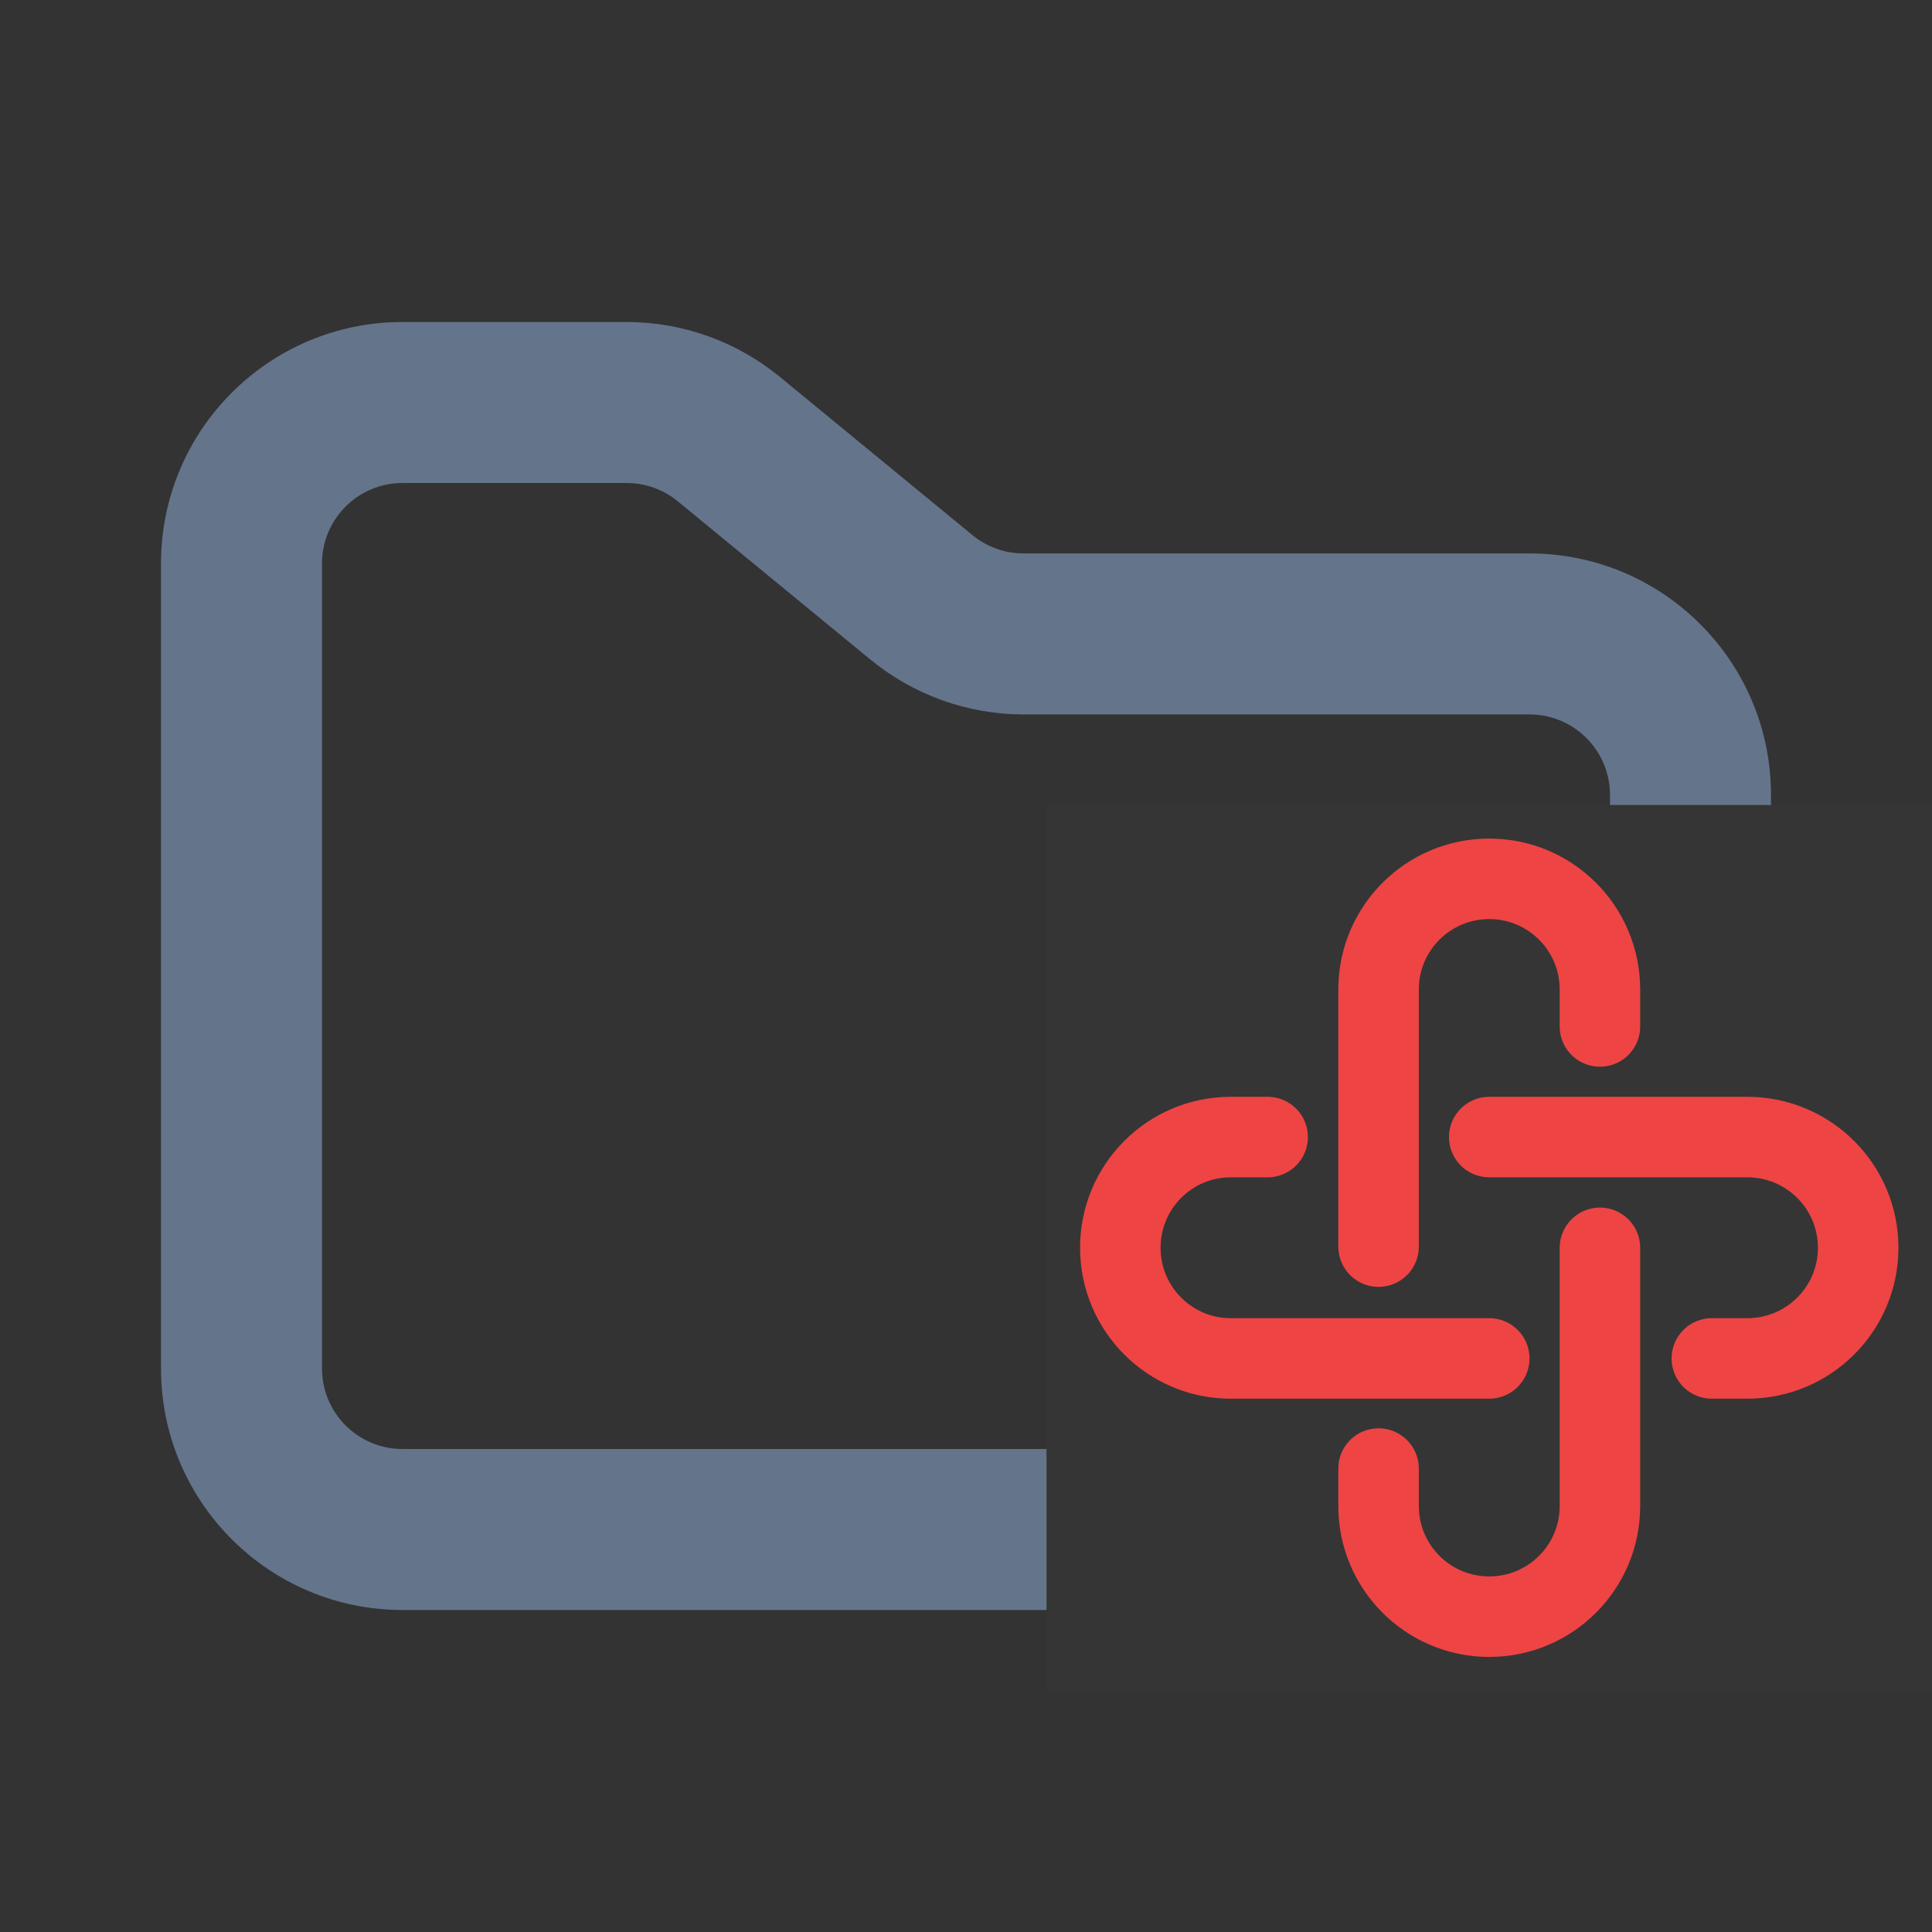<svg width="24" height="24" viewBox="0 0 24 24" fill="none" xmlns="http://www.w3.org/2000/svg">
<rect x="0" y="0" width="24" height="24" fill="#333333" stroke="none"/>
<path fill-rule="evenodd" clip-rule="evenodd" d="M5 4C3.343 4 2 5.343 2 7V17C2 18.657 3.343 20 5 20H13V18H5C4.448 18 4 17.552 4 17V7C4 6.448 4.448 6 5 6H7.784C8.015 6 8.24 6.08 8.419 6.227L10.812 8.193C11.349 8.634 12.022 8.875 12.716 8.875H19C19.552 8.875 20 9.323 20 9.875V10H22V9.875C22 8.218 20.657 6.875 19 6.875H12.716C12.485 6.875 12.26 6.795 12.081 6.648L9.688 4.682C9.151 4.241 8.478 4 7.784 4H5Z" fill="#64748B"/>
<path d="M24 10H13V21H24V10Z" fill="white" fill-opacity="0.01"/>
<path d="M17.125 15.486V12.292C17.125 11.532 17.741 10.917 18.5 10.917C19.259 10.917 19.875 11.532 19.875 12.292V12.751" stroke="#EF4444" stroke-linecap="round"/>
<path d="M19.875 15.501V18.708C19.875 19.468 19.259 20.083 18.5 20.083C17.741 20.083 17.125 19.468 17.125 18.708V18.243" stroke="#EF4444" stroke-linecap="round"/>
<path d="M18.5 16.875H15.288C14.531 16.875 13.917 16.259 13.917 15.5C13.917 14.741 14.531 14.125 15.288 14.125H15.747" stroke="#EF4444" stroke-linecap="round"/>
<path d="M18.5 14.125H21.706C22.467 14.125 23.083 14.741 23.083 15.5C23.083 16.259 22.467 16.875 21.706 16.875H21.265" stroke="#EF4444" stroke-linecap="round"/>
</svg>
